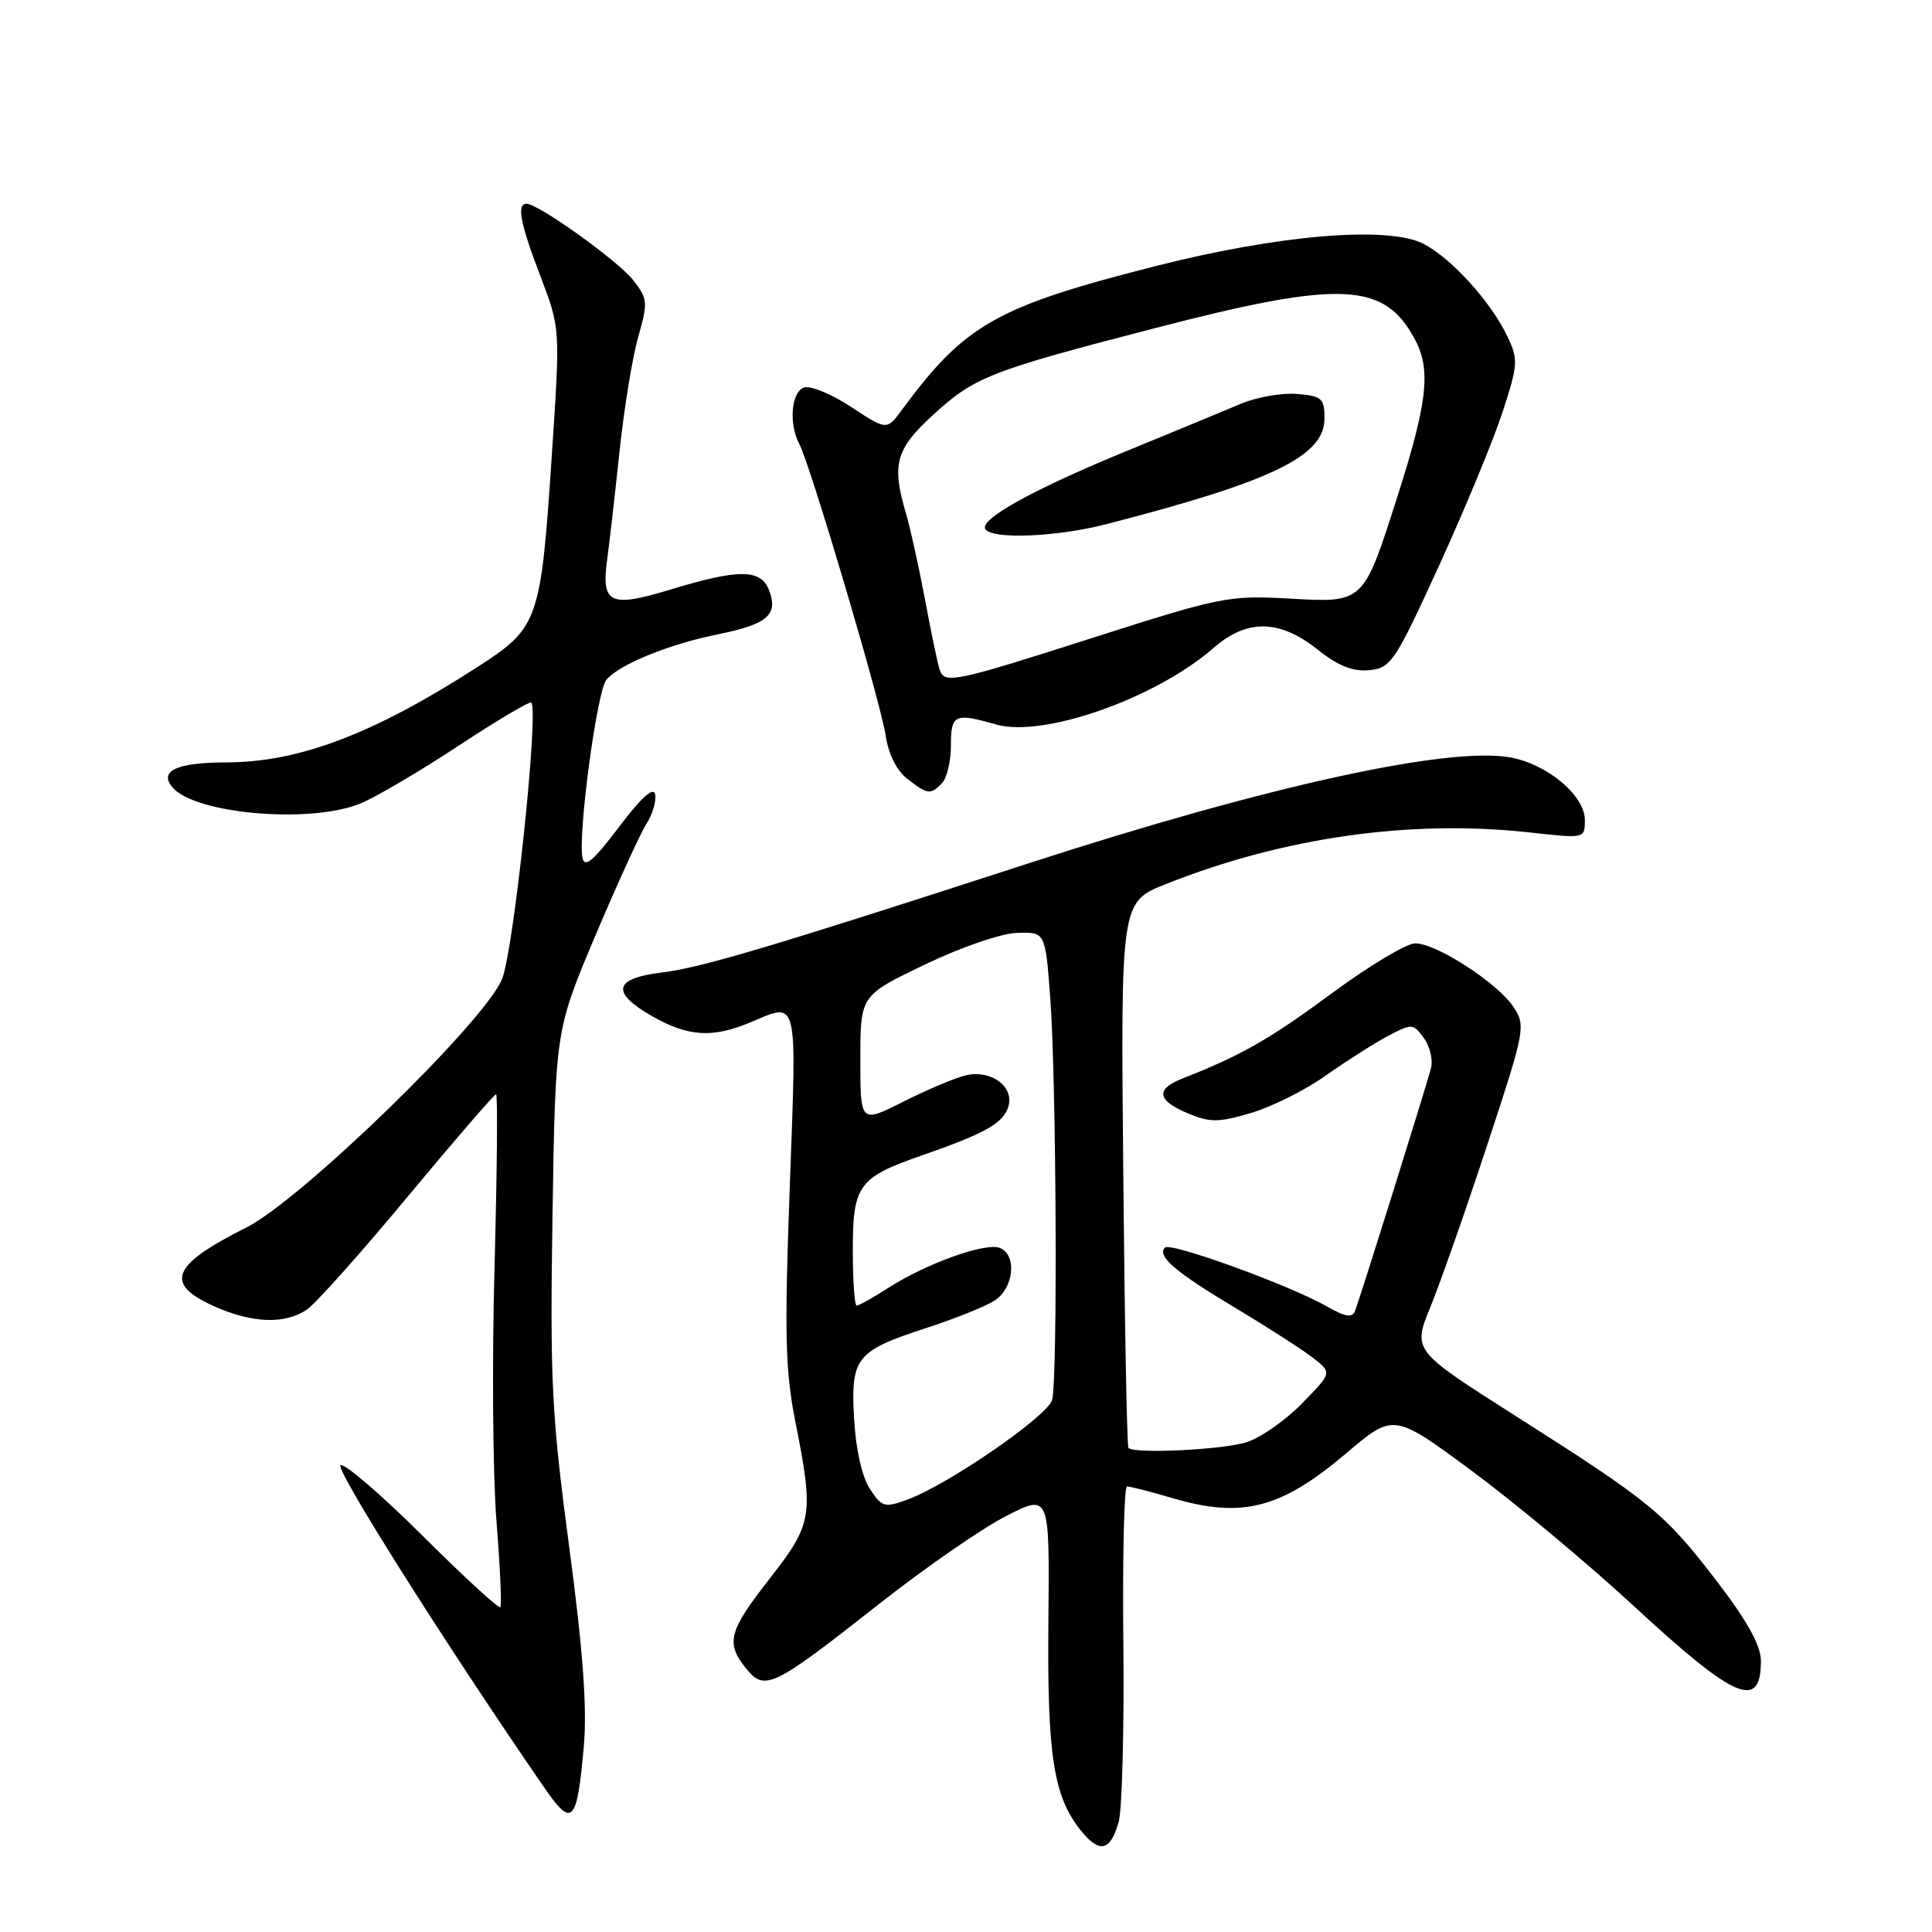 <?xml version="1.0" encoding="UTF-8" standalone="no"?>
<!DOCTYPE svg PUBLIC "-//W3C//DTD SVG 1.1//EN" "http://www.w3.org/Graphics/SVG/1.1/DTD/svg11.dtd" >
<svg xmlns="http://www.w3.org/2000/svg" xmlns:xlink="http://www.w3.org/1999/xlink" version="1.1" viewBox="0 0 256 256">
 <g >
 <path fill="currentColor"
d=" M 148.23 241.43 C 148.68 239.82 148.97 229.16 148.85 217.75 C 148.73 206.34 148.95 196.99 149.33 196.97 C 149.71 196.95 152.35 197.62 155.19 198.46 C 164.56 201.25 169.68 199.94 178.39 192.56 C 184.66 187.24 184.66 187.24 195.08 194.94 C 200.81 199.18 210.45 207.23 216.50 212.82 C 229.90 225.21 233.33 226.69 233.33 220.08 C 233.33 218.05 231.54 214.81 227.48 209.51 C 220.58 200.51 218.79 199.04 200.84 187.63 C 187.19 178.95 187.19 178.95 189.52 173.22 C 190.81 170.08 194.20 160.42 197.05 151.76 C 202.08 136.51 202.19 135.94 200.56 133.45 C 198.48 130.27 190.34 125.00 187.52 125.00 C 186.37 125.00 181.40 127.98 176.47 131.62 C 168.26 137.69 164.46 139.85 156.75 142.88 C 153.07 144.32 153.28 145.80 157.41 147.53 C 160.37 148.76 161.46 148.75 165.81 147.46 C 168.55 146.65 172.98 144.43 175.65 142.53 C 178.32 140.64 182.01 138.29 183.84 137.31 C 187.09 135.59 187.23 135.60 188.65 137.52 C 189.46 138.61 189.89 140.40 189.62 141.50 C 189.10 143.61 180.34 171.61 179.54 173.74 C 179.19 174.65 178.22 174.49 175.79 173.09 C 170.92 170.31 155.11 164.56 154.36 165.31 C 153.25 166.42 155.76 168.57 163.76 173.35 C 168.02 175.90 172.62 178.86 174.00 179.94 C 176.50 181.89 176.50 181.89 172.56 185.93 C 170.40 188.15 167.10 190.47 165.24 191.08 C 162.16 192.10 150.34 192.68 149.52 191.85 C 149.33 191.66 149.02 175.31 148.84 155.51 C 148.50 119.53 148.50 119.53 154.47 117.15 C 170.07 110.94 186.96 108.55 202.75 110.31 C 210.00 111.12 210.00 111.12 210.00 108.65 C 210.00 105.44 205.10 101.30 200.22 100.38 C 192.07 98.84 167.95 104.13 136.46 114.34 C 101.90 125.56 92.92 128.23 87.64 128.87 C 81.27 129.65 80.91 131.53 86.50 134.70 C 91.19 137.36 94.41 137.56 99.35 135.50 C 105.85 132.78 105.58 131.69 104.65 157.18 C 103.93 176.85 104.04 181.58 105.40 188.43 C 107.85 200.80 107.67 201.90 102.02 209.13 C 96.52 216.17 96.12 217.69 98.88 221.10 C 101.34 224.14 102.41 223.62 116.50 212.52 C 122.55 207.76 130.10 202.53 133.29 200.90 C 139.08 197.93 139.08 197.93 138.92 214.72 C 138.75 232.48 139.57 237.91 143.11 242.42 C 145.65 245.64 147.11 245.36 148.23 241.43 Z  M 77.36 231.38 C 77.81 226.30 77.25 218.69 75.41 204.88 C 73.09 187.46 72.87 183.02 73.21 161.00 C 73.60 136.50 73.60 136.50 78.88 124.00 C 81.79 117.12 84.83 110.46 85.64 109.19 C 86.46 107.92 86.98 106.16 86.81 105.27 C 86.60 104.20 85.00 105.64 82.02 109.58 C 78.59 114.11 77.45 115.06 77.18 113.65 C 76.56 110.51 79.10 91.59 80.34 90.09 C 82.01 88.06 88.60 85.37 95.17 84.04 C 101.67 82.72 103.14 81.47 101.92 78.25 C 100.83 75.37 97.96 75.35 88.80 78.13 C 80.76 80.57 79.63 80.01 80.47 74.00 C 80.74 72.08 81.46 65.78 82.07 60.00 C 82.68 54.22 83.80 47.31 84.57 44.63 C 85.87 40.08 85.83 39.60 83.91 37.13 C 81.93 34.59 71.34 27.00 69.77 27.00 C 68.43 27.00 68.92 29.56 71.62 36.63 C 74.24 43.50 74.24 43.50 73.14 60.00 C 71.65 82.46 71.41 83.13 63.19 88.43 C 49.52 97.24 39.65 100.99 30.07 101.02 C 23.43 101.03 21.03 102.13 22.84 104.31 C 25.79 107.87 41.20 109.19 47.78 106.46 C 49.83 105.61 55.67 102.17 60.77 98.81 C 65.87 95.45 70.20 92.89 70.40 93.10 C 71.42 94.25 68.07 125.94 66.52 129.74 C 64.22 135.39 39.89 159.02 32.63 162.66 C 22.77 167.60 21.72 170.07 28.25 173.03 C 33.39 175.36 37.81 175.52 40.71 173.49 C 41.90 172.66 47.92 165.91 54.08 158.49 C 60.25 151.07 65.49 145.00 65.73 145.00 C 65.96 145.00 65.87 155.24 65.53 167.75 C 65.18 180.26 65.30 195.45 65.78 201.50 C 66.26 207.55 66.50 212.70 66.30 212.95 C 66.10 213.20 61.50 208.98 56.08 203.58 C 50.66 198.18 45.73 193.93 45.13 194.13 C 44.23 194.43 59.05 217.90 72.16 236.93 C 75.83 242.25 76.46 241.57 77.36 231.38 Z  M 124.80 103.80 C 125.46 103.14 126.00 100.89 126.00 98.80 C 126.00 94.65 126.49 94.42 131.99 96.00 C 138.23 97.79 153.14 92.54 160.78 85.87 C 165.22 81.99 169.53 82.05 174.56 86.05 C 177.31 88.24 179.26 89.01 181.44 88.80 C 184.31 88.52 184.84 87.72 190.66 75.00 C 194.05 67.58 197.84 58.43 199.07 54.68 C 201.16 48.28 201.20 47.64 199.72 44.54 C 197.55 39.99 192.32 34.22 188.64 32.32 C 183.95 29.89 169.46 31.10 153.00 35.29 C 131.99 40.64 127.85 42.99 119.50 54.32 C 117.50 57.03 117.50 57.03 112.76 53.91 C 110.15 52.19 107.34 51.04 106.51 51.36 C 104.83 52.00 104.50 56.20 105.92 58.85 C 107.37 61.57 116.70 93.06 117.36 97.48 C 117.72 99.93 118.82 102.12 120.22 103.20 C 122.95 105.30 123.26 105.34 124.80 103.80 Z  M 115.26 197.28 C 114.22 195.69 113.40 192.05 113.17 188.00 C 112.71 179.88 113.41 179.01 122.73 175.97 C 126.46 174.76 130.51 173.14 131.75 172.36 C 134.35 170.73 134.81 166.25 132.46 165.35 C 130.56 164.62 122.77 167.41 117.77 170.61 C 115.72 171.93 113.81 173.00 113.52 173.00 C 113.23 173.00 113.00 169.69 113.00 165.65 C 113.00 157.06 113.75 156.02 122.07 153.13 C 130.56 150.17 132.91 148.85 133.60 146.67 C 134.45 144.02 131.36 141.71 128.00 142.48 C 126.62 142.80 122.91 144.36 119.75 145.95 C 114.00 148.86 114.00 148.86 114.00 140.38 C 114.00 131.91 114.00 131.91 122.53 127.82 C 127.35 125.50 132.68 123.67 134.78 123.61 C 138.50 123.50 138.50 123.50 139.15 132.00 C 139.97 142.67 140.16 182.82 139.41 185.50 C 138.81 187.65 125.64 196.72 120.25 198.70 C 117.21 199.82 116.86 199.72 115.26 197.28 Z  M 124.51 88.75 C 124.27 88.06 123.40 83.90 122.58 79.50 C 121.75 75.10 120.61 69.93 120.04 68.01 C 118.14 61.61 118.69 59.54 123.43 55.17 C 129.11 49.93 130.96 49.20 153.08 43.47 C 177.85 37.05 183.53 37.33 187.59 45.18 C 189.63 49.13 189.10 53.54 185.06 66.12 C 180.62 79.97 180.72 79.88 170.77 79.31 C 162.87 78.87 161.72 79.10 145.08 84.42 C 126.39 90.41 125.17 90.66 124.51 88.75 Z  M 146.54 69.47 C 168.57 63.79 175.50 60.44 175.50 55.46 C 175.50 52.78 175.16 52.47 171.85 52.20 C 169.84 52.03 166.46 52.63 164.35 53.53 C 162.23 54.43 155.59 57.18 149.58 59.64 C 137.05 64.77 129.75 68.79 130.56 70.10 C 131.43 71.50 139.94 71.16 146.54 69.47 Z "/>
</g>
</svg>